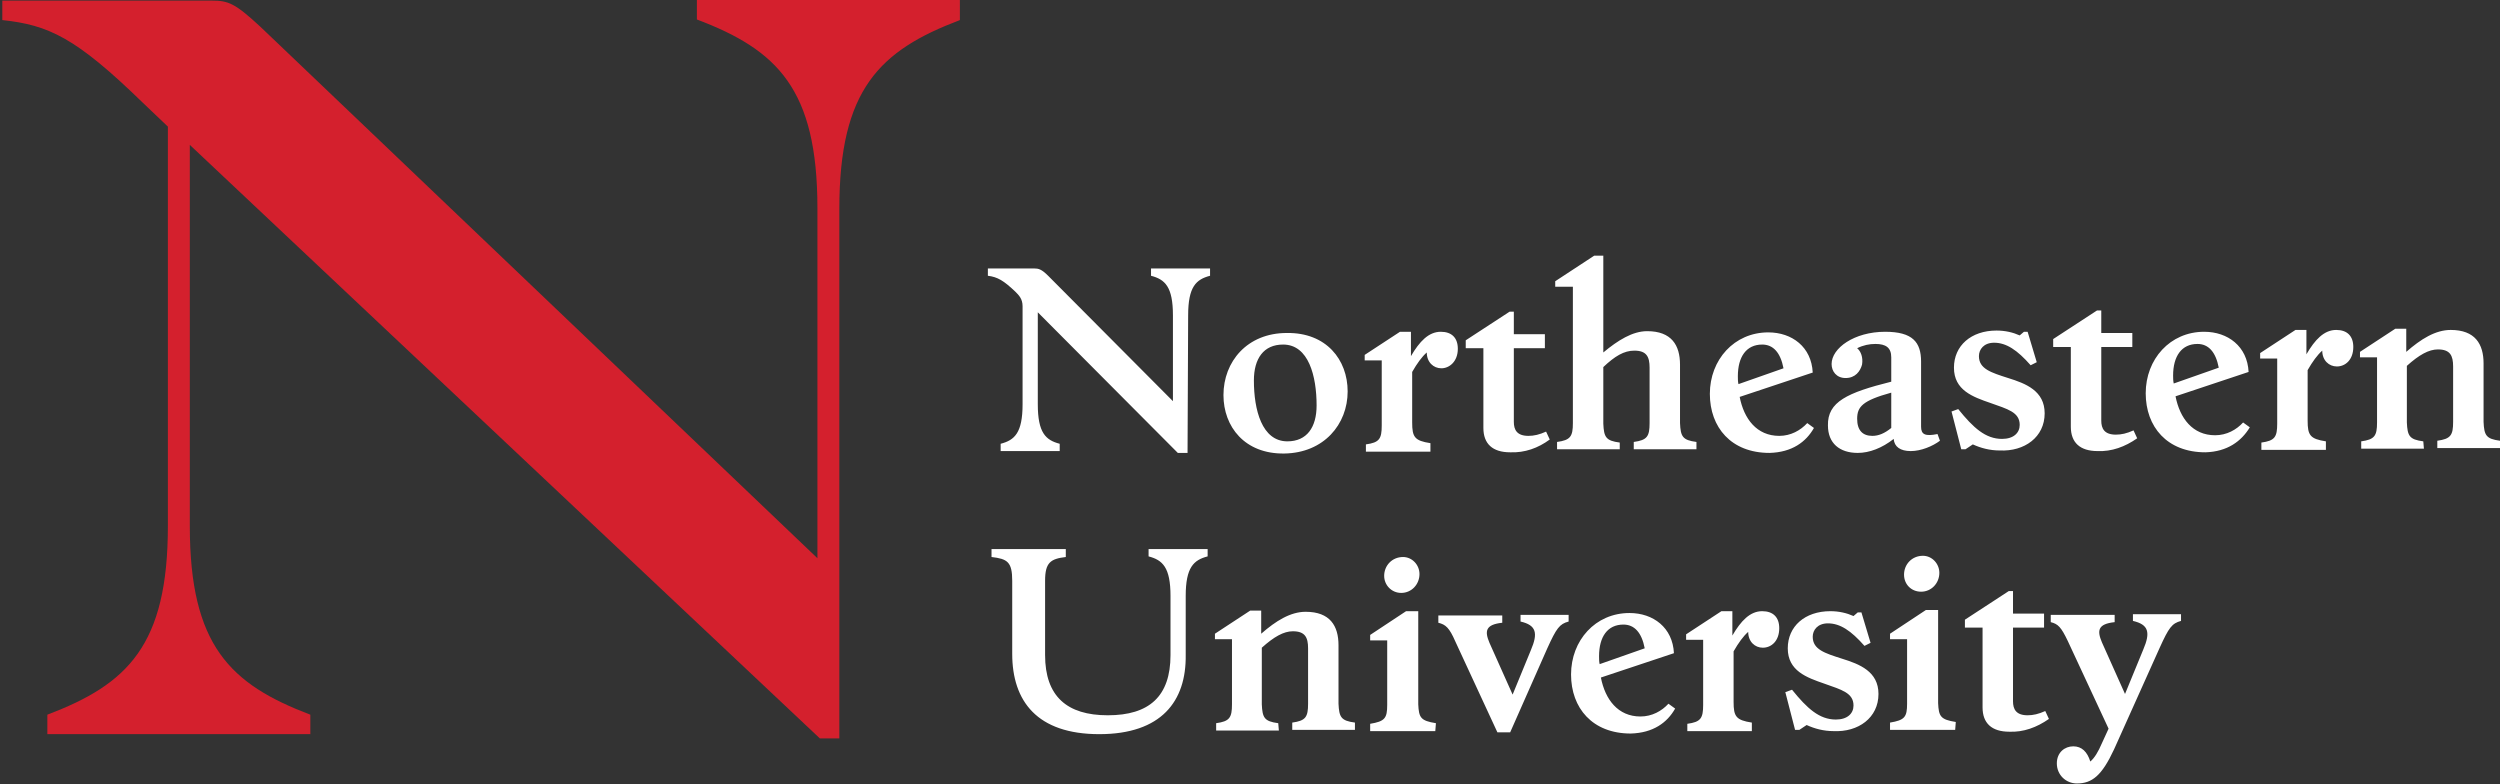<svg width="169" height="53" viewBox="0 0 169 53" fill="none" xmlns="http://www.w3.org/2000/svg">
<rect x="0" y="0" width="169" height="53" fill="#333333" stroke="none"/>
<path d="M142.91 50.657L145.997 43.785C146.614 42.427 146.82 42.139 147.437 41.974V41.522H144.186V41.974C145.256 42.221 145.379 42.756 144.885 43.909L143.651 46.913L142.087 43.415C141.758 42.633 141.799 42.18 142.951 42.057V41.563H138.63V42.057C139.124 42.18 139.33 42.386 139.783 43.333L142.54 49.258L142.087 50.246C141.84 50.822 141.593 51.233 141.305 51.48C141.1 50.822 140.729 50.452 140.153 50.452C139.577 50.452 139.042 50.863 139.042 51.604C139.042 52.386 139.659 52.962 140.4 52.962C141.429 52.962 142.087 52.427 142.91 50.657ZM138.507 48.6L138.26 48.065C137.807 48.271 137.437 48.353 137.067 48.353C136.285 48.353 136.079 47.941 136.079 47.406V42.427H138.178V41.481H136.079V39.958H135.791L132.828 41.892V42.427H134.021V47.818C134.021 48.888 134.639 49.464 135.832 49.464C136.779 49.505 137.684 49.176 138.507 48.6ZM132.211 48.806C131.182 48.641 131.059 48.435 131.017 47.53V41.234H130.194L127.766 42.839V43.209H128.919V47.571C128.919 48.476 128.754 48.682 127.766 48.847V49.34H132.17L132.211 48.806ZM129.865 39.999C130.565 39.999 131.1 39.423 131.1 38.724C131.1 38.106 130.606 37.571 129.989 37.571C129.248 37.571 128.713 38.147 128.713 38.847C128.713 39.505 129.207 39.999 129.865 39.999ZM126.985 46.913C126.985 45.39 125.709 44.896 124.516 44.526C123.363 44.156 122.54 43.909 122.54 43.044C122.54 42.592 122.869 42.139 123.569 42.139C124.392 42.139 125.133 42.633 126.038 43.662L126.45 43.456L125.832 41.398H125.585L125.297 41.645C124.845 41.44 124.31 41.316 123.734 41.316C122.005 41.316 120.853 42.345 120.853 43.826C120.853 45.349 122.129 45.801 123.322 46.213C124.474 46.625 125.297 46.83 125.297 47.694C125.297 48.23 124.886 48.641 124.104 48.641C122.993 48.641 122.17 47.9 121.141 46.625L120.688 46.789L121.347 49.34H121.635L122.129 49.011C122.664 49.258 123.281 49.423 123.939 49.423C125.627 49.505 126.985 48.517 126.985 46.913ZM118.425 48.847C117.355 48.682 117.191 48.435 117.191 47.448V44.032C117.52 43.456 117.849 43.003 118.178 42.715C118.178 43.374 118.631 43.785 119.166 43.785C119.742 43.785 120.277 43.333 120.277 42.468C120.277 41.728 119.865 41.316 119.125 41.316C118.302 41.316 117.684 41.974 117.108 42.962V41.316H116.368L113.981 42.88V43.25H115.133V47.653C115.133 48.559 114.968 48.806 114.063 48.929V49.423H118.425V48.847ZM108.096 44.361C108.096 43.044 108.672 42.221 109.742 42.221C110.483 42.221 110.977 42.756 111.183 43.826L108.137 44.896C108.096 44.732 108.096 44.567 108.096 44.361ZM113.24 47.9L112.787 47.571C112.335 48.065 111.676 48.435 110.894 48.435C109.372 48.435 108.508 47.283 108.22 45.801L113.158 44.156C113.075 42.427 111.759 41.44 110.154 41.44C107.849 41.44 106.203 43.291 106.203 45.596C106.203 47.859 107.644 49.587 110.236 49.587C111.759 49.546 112.705 48.847 113.24 47.9ZM104.598 43.826C105.216 42.468 105.421 42.18 106.039 42.016V41.563H102.788V42.016C103.858 42.263 103.981 42.797 103.487 43.95L102.253 46.954L100.689 43.456C100.36 42.674 100.401 42.221 101.553 42.098V41.604H97.232V42.098C97.726 42.221 97.973 42.427 98.385 43.374L101.224 49.505H102.088L104.598 43.826ZM97.068 48.888C96.039 48.723 95.915 48.517 95.874 47.612V41.316H95.051L92.623 42.921V43.291H93.775V47.653C93.775 48.559 93.611 48.764 92.623 48.929V49.423H97.026L97.068 48.888ZM94.722 40.081C95.422 40.081 95.957 39.505 95.957 38.806C95.957 38.188 95.463 37.654 94.846 37.654C94.105 37.654 93.57 38.23 93.57 38.929C93.57 39.547 94.064 40.081 94.722 40.081ZM86.409 48.888C85.463 48.764 85.34 48.517 85.298 47.612V43.785C86.121 43.044 86.78 42.674 87.397 42.674C88.22 42.674 88.426 43.086 88.426 43.826V47.571C88.426 48.476 88.261 48.723 87.356 48.847V49.34H91.594V48.847C90.648 48.723 90.525 48.476 90.483 47.571V43.62C90.483 42.304 89.907 41.357 88.261 41.357C87.233 41.357 86.245 41.974 85.257 42.839V41.275H84.516L82.13 42.839V43.209H83.282V47.612C83.282 48.517 83.117 48.764 82.212 48.888V49.382H86.451L86.409 48.888ZM68.426 39.258V44.197C68.426 47.406 70.114 49.629 74.311 49.629C78.508 49.629 80.196 47.406 80.154 44.279V40.287C80.154 38.353 80.689 37.859 81.636 37.612V37.119H77.644V37.612C78.591 37.859 79.126 38.353 79.126 40.287V44.279C79.126 47.077 77.685 48.353 74.887 48.353C72.13 48.353 70.648 47.077 70.648 44.279V39.258C70.648 38.024 71.019 37.777 72.048 37.654V37.119H67.027V37.654C68.097 37.777 68.426 37.983 68.426 39.258ZM163.815 29.835C162.869 29.711 162.745 29.465 162.704 28.559V24.732C163.527 23.991 164.185 23.621 164.803 23.621C165.626 23.621 165.831 24.032 165.831 24.773V28.518C165.831 29.423 165.667 29.67 164.762 29.794V30.288H169V29.794C168.054 29.67 167.93 29.423 167.889 28.518V24.567C167.889 23.251 167.313 22.304 165.667 22.304C164.638 22.304 163.65 22.921 162.663 23.786V22.222H161.922L159.535 23.786V24.156H160.688V28.559C160.688 29.465 160.523 29.711 159.618 29.835V30.329H163.856L163.815 29.835ZM157.231 29.835C156.161 29.67 155.996 29.423 155.996 28.436V25.02C156.326 24.444 156.655 23.991 156.984 23.703C156.984 24.362 157.437 24.773 157.972 24.773C158.548 24.773 159.083 24.321 159.083 23.456C159.083 22.716 158.671 22.304 157.93 22.304C157.107 22.304 156.49 22.963 155.914 23.95V22.304H155.173L152.786 23.868V24.238H153.939V28.641C153.939 29.547 153.774 29.794 152.869 29.917V30.411H157.231V29.835ZM146.902 25.39C146.902 24.074 147.478 23.251 148.548 23.251C149.289 23.251 149.782 23.786 149.988 24.855L146.943 25.925C146.902 25.72 146.902 25.555 146.902 25.39ZM152.087 28.888L151.634 28.559C151.182 29.053 150.523 29.423 149.741 29.423C148.219 29.423 147.355 28.271 147.066 26.79L152.005 25.144C151.922 23.415 150.605 22.428 149.001 22.428C146.696 22.428 145.05 24.279 145.05 26.584C145.05 28.847 146.49 30.576 149.083 30.576C150.564 30.534 151.511 29.835 152.087 28.888ZM144.474 29.629L144.227 29.094C143.774 29.3 143.404 29.382 143.034 29.382C142.252 29.382 142.046 28.971 142.046 28.436V23.456H144.145V22.51H142.046V20.987H141.758L138.795 22.921V23.456H139.988V28.847C139.988 29.917 140.606 30.493 141.799 30.493C142.746 30.534 143.651 30.205 144.474 29.629ZM138.219 27.942C138.219 26.419 136.943 25.925 135.75 25.555C134.598 25.185 133.775 24.938 133.775 24.074C133.775 23.621 134.104 23.168 134.803 23.168C135.626 23.168 136.367 23.662 137.272 24.691L137.684 24.485L137.067 22.428H136.82L136.532 22.674C136.079 22.469 135.544 22.345 134.968 22.345C133.24 22.345 132.087 23.374 132.087 24.855C132.087 26.378 133.363 26.831 134.556 27.242C135.709 27.654 136.532 27.86 136.532 28.724C136.532 29.259 136.12 29.67 135.338 29.67C134.227 29.67 133.404 28.93 132.375 27.654L131.923 27.818L132.581 30.37H132.869L133.363 30.041C133.898 30.288 134.515 30.452 135.174 30.452C136.861 30.534 138.219 29.547 138.219 27.942ZM125.544 28.312C125.544 27.489 125.915 27.078 127.849 26.543V28.93C127.396 29.3 126.985 29.465 126.573 29.465C125.915 29.465 125.544 29.094 125.544 28.312ZM129.166 30.493C129.865 30.493 130.647 30.164 131.141 29.794L130.976 29.341C130.153 29.506 129.865 29.382 129.865 28.847V24.444C129.865 23.127 129.289 22.428 127.437 22.428C125.339 22.428 123.816 23.539 123.816 24.609C123.816 25.102 124.145 25.555 124.762 25.555C125.421 25.555 125.75 25.102 125.874 24.65C125.956 24.156 125.791 23.744 125.544 23.539C125.956 23.333 126.367 23.251 126.779 23.251C127.478 23.251 127.849 23.497 127.849 24.156V25.802C124.886 26.543 123.528 27.16 123.569 28.765C123.569 29.958 124.351 30.617 125.585 30.617C126.367 30.617 127.232 30.288 128.013 29.67C128.055 30.205 128.466 30.493 129.166 30.493ZM117.479 25.432C117.479 24.115 118.055 23.292 119.125 23.292C119.865 23.292 120.359 23.827 120.565 24.897L117.52 25.967C117.479 25.802 117.479 25.596 117.479 25.432ZM122.623 28.93L122.17 28.6C121.717 29.094 121.059 29.465 120.277 29.465C118.754 29.465 117.89 28.312 117.602 26.831L122.54 25.185C122.458 23.456 121.141 22.469 119.536 22.469C117.232 22.469 115.586 24.321 115.586 26.625C115.586 28.888 117.026 30.617 119.619 30.617C121.141 30.576 122.088 29.876 122.623 28.93ZM109.495 29.917C108.549 29.794 108.425 29.547 108.384 28.641V24.814C109.166 24.074 109.783 23.703 110.483 23.703C111.306 23.703 111.512 24.115 111.512 24.855V28.6C111.512 29.506 111.347 29.753 110.442 29.876V30.37H114.68V29.876C113.734 29.753 113.61 29.506 113.569 28.6V24.65C113.569 23.333 112.993 22.387 111.347 22.387C110.36 22.387 109.372 23.004 108.384 23.827V17.284H107.767L105.133 19.012V19.382H106.327V28.6C106.327 29.506 106.162 29.753 105.257 29.876V30.37H109.495V29.917ZM104.763 29.711L104.516 29.176C104.063 29.382 103.693 29.465 103.323 29.465C102.541 29.465 102.335 29.053 102.335 28.518V23.539H104.434V22.592H102.335V21.07H102.047L99.084 23.004V23.539H100.277V28.93C100.277 29.999 100.895 30.576 102.088 30.576C103.076 30.617 103.981 30.288 104.763 29.711ZM96.697 29.958C95.627 29.794 95.463 29.547 95.463 28.559V25.144C95.792 24.567 96.121 24.115 96.45 23.827C96.45 24.485 96.903 24.897 97.438 24.897C97.973 24.897 98.549 24.444 98.549 23.58C98.549 22.839 98.138 22.428 97.397 22.428C96.574 22.428 95.957 23.086 95.38 24.074V22.428H94.64L92.253 23.991V24.362H93.405V28.765C93.405 29.67 93.241 29.917 92.335 30.041V30.534H96.697V29.958ZM84.763 25.72C84.763 24.238 85.422 23.292 86.739 23.292C88.467 23.292 89.002 25.432 89.002 27.407C89.002 28.888 88.344 29.835 87.027 29.835C85.298 29.835 84.763 27.695 84.763 25.72ZM91.101 26.46C91.101 24.321 89.66 22.469 86.986 22.51C84.311 22.51 82.706 24.444 82.706 26.707C82.706 28.847 84.146 30.699 86.821 30.658C89.496 30.617 91.101 28.683 91.101 26.46ZM80.319 21.317C80.319 19.382 80.854 18.889 81.8 18.642V18.148H77.809V18.642C78.755 18.889 79.29 19.382 79.29 21.317V27.119L70.854 18.642C70.402 18.189 70.196 18.148 69.908 18.148H66.78V18.642C67.439 18.724 67.85 18.971 68.632 19.712C68.879 19.959 69.126 20.205 69.126 20.699V27.325C69.126 29.259 68.591 29.753 67.644 29.999V30.493H71.636V29.999C70.69 29.753 70.155 29.259 70.155 27.325V21.111L79.62 30.617H80.278L80.319 21.317Z" fill="#fff"/>
<path d="M56.739 14.115C56.739 6.049 59.455 3.416 64.887 1.358V0H47.11V1.317C52.542 3.374 55.258 6.008 55.258 14.074V37.736L17.604 1.811C15.876 0.206 15.423 0.041 14.312 0.041H0.156V1.358C3.284 1.687 5.136 2.551 9.621 6.913L11.349 8.559V35.555C11.349 43.62 8.633 46.254 3.201 48.312V49.629H20.979V48.312C15.547 46.254 12.831 43.62 12.831 35.555V9.794L55.422 49.916H56.739V14.115Z" fill="#D4202D"/>
</svg>
